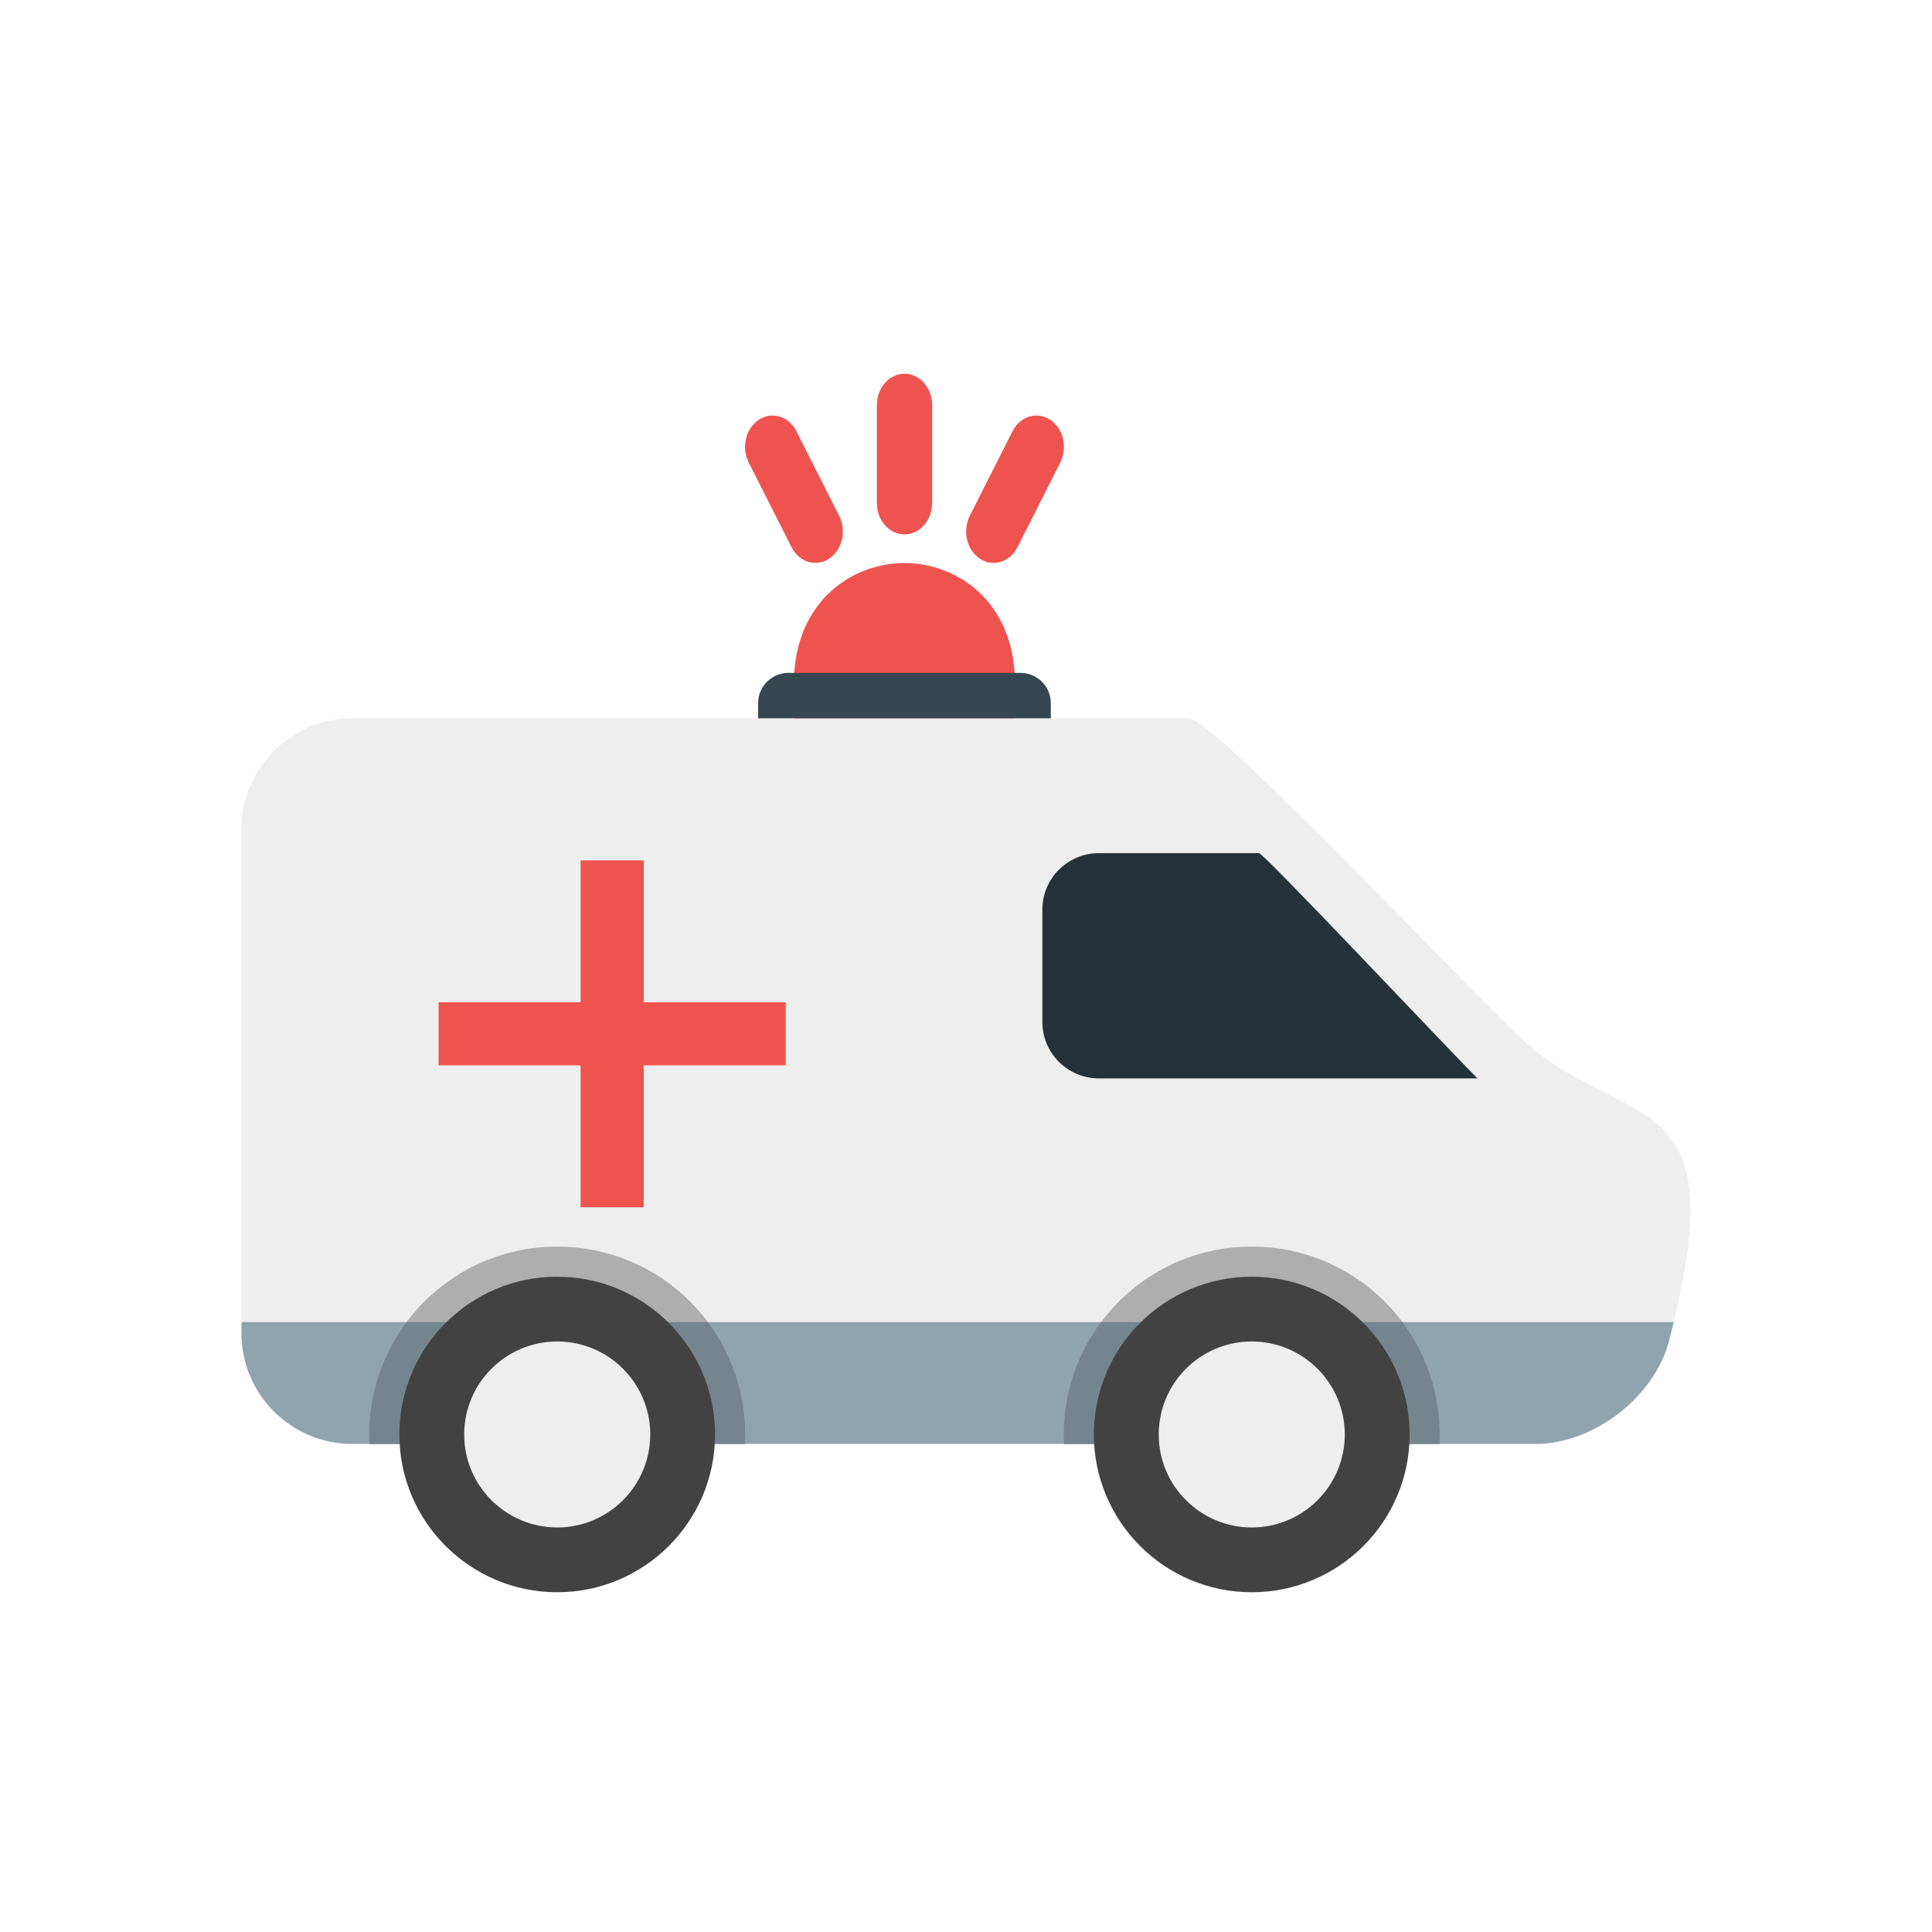 <?xml version="1.0" encoding="UTF-8"?>
<!DOCTYPE svg PUBLIC "-//W3C//DTD SVG 1.1//EN" "http://www.w3.org/Graphics/SVG/1.1/DTD/svg11.dtd">
<!-- Creator: CorelDRAW -->
<svg xmlns="http://www.w3.org/2000/svg" xml:space="preserve" width="2048px" height="2048px" style="shape-rendering:geometricPrecision; text-rendering:geometricPrecision; image-rendering:optimizeQuality; fill-rule:evenodd; clip-rule:evenodd"
viewBox="0 0 2048 2048"
 xmlns:xlink="http://www.w3.org/1999/xlink">
 <defs>
  <style type="text/css">
   <![CDATA[
    .fil8 {fill:none}
    .fil5 {fill:#263238}
    .fil6 {fill:#37474F}
    .fil7 {fill:#424242}
    .fil4 {fill:#75858D}
    .fil2 {fill:#90A4AE}
    .fil3 {fill:#AEAEAE}
    .fil1 {fill:#EEEEEE}
    .fil0 {fill:#EF5350}
   ]]>
  </style>
 </defs>
 <g id="Layer_x0020_1">
  <g id="_252316344">
   <path id="_252316728" class="fil0" d="M841.615 763.975l0 -39.621c0,-61.342 31.141,-100.714 70.931,-117.995 14.705,-6.295 30.598,-9.503 46.278,-9.503 15.673,0 31.462,3.208 46.167,9.503 39.899,17.281 70.932,56.654 70.932,117.996l0 39.62 -234.308 0z"/>
   <path id="_252317184" class="fil0" d="M988.123 429.613c0,-18.514 -13.189,-33.448 -29.298,-33.448 -16.216,0 -29.305,14.934 -29.305,33.448l0 103.432c0,18.514 13.089,33.449 29.305,33.449 16.11,0 29.298,-14.935 29.298,-33.449l0 -103.432z"/>
   <path id="_252316560" class="fil0" d="M1123.93 490.339c8.004,-15.921 3.244,-36.286 -10.808,-45.419 -13.949,-9.135 -31.791,-3.704 -39.795,12.219l-45.302 89.608c-8.004,16.044 -3.247,36.286 10.706,45.544 14.053,9.135 31.893,3.579 39.894,-12.344l45.306 -89.608z"/>
   <path id="_252316392" class="fil0" d="M844.21 457.138c-8,-15.922 -25.841,-21.353 -39.794,-12.219 -13.949,9.133 -18.814,29.499 -10.701,45.419l45.304 89.607c8,15.922 25.84,21.48 39.79,12.345 13.952,-9.26 18.813,-29.499 10.703,-45.544l-45.302 -89.608z"/>
  </g>
  <path class="fil1" d="M1164.73 1143.17c-16.423,0 -31.371,-6.791 -42.243,-17.524 -10.866,-10.864 -17.538,-25.802 -17.538,-42.213l0 -119.355c0,-16.415 6.672,-31.348 17.538,-42.21 10.872,-10.74 25.82,-17.525 42.243,-17.525l169.719 -0.001c0,-5.433 191.822,198.469 231.719,238.83l-401.438 -0.001zm-774.588 387.435c412.639,0 825.276,0 1237.91,0 30.508,0 62.13,-12.589 87.697,-32.212 25.445,-19.624 45.579,-46.905 53.359,-76.522 15.732,-60.35 22.809,-104.774 22.886,-138.458 0.181,-79.781 -38.906,-99.323 -95.269,-127.528 -23.835,-11.973 -51.88,-26.043 -79.796,-51.223 -54.717,-49.619 -329.667,-343.249 -356.967,-343.249l-886.869 0c-32.239,0 -61.513,13.208 -82.76,34.436 -21.12,21.105 -34.338,50.479 -34.338,82.697l0 535.054c0,32.212 13.218,61.465 34.338,82.573 21.247,21.226 50.52,34.433 82.76,34.433l17.046 0zm442.813 -401.259l-150.566 0 0 150.457 -66.948 0 0 -150.457 -150.571 0 0 -66.898 150.571 0 0 -150.457 66.948 0 0 150.457 150.566 0 0 66.898z"/>
  <path class="fil2" d="M255.999 1401.44l1518.26 0c-1.599,6.601 -3.312,13.408 -5.143,20.432 -7.78,29.617 -27.914,56.898 -53.359,76.522 -25.567,19.623 -57.189,32.212 -87.697,32.212l-19.343 0 -19.342 0 -19.343 0 -19.342 0 -19.343 0 -19.342 0 -19.343 0 -19.343 0 -19.342 0 -19.343 0 -19.342 0 -19.343 0 -19.342 0 -19.343 0 -19.343 0 -19.342 0 -19.343 0 -19.342 0 -19.343 0 -19.342 0 -19.343 0 -19.342 0 -19.343 0 -19.343 0 -19.342 0 -19.343 0 -19.342 0 -19.343 0 -19.342 0 -19.343 0 -19.342 0 -19.343 0 -19.343 0 -19.342 0 -19.343 0 -19.342 0 -19.343 0 -19.342 0 -19.343 0 -19.342 0 -19.343 0 -19.343 0 -19.342 0 -19.343 0 -19.342 0 -19.343 0 -19.342 0 -19.343 0 -19.342 0 -19.343 0 -19.343 0 -19.342 0 -19.343 0 -19.342 0 -19.343 0 -19.342 0 -19.343 0 -19.343 0 -19.342 0 -19.343 0 -19.342 0 -19.343 0 -19.342 0 -19.343 0 -17.046 0c-32.239,0 -61.513,-13.207 -82.76,-34.433 -21.12,-21.109 -34.338,-50.361 -34.338,-82.573l0 -12.161z"/>
  <g id="_252315168">
   <path id="_252315288" class="fil3" d="M590.613 1321.37c52.989,-0.001 103.478,20.915 140.954,58.362 37.469,37.439 58.419,87.898 58.419,140.88 0,3.343 -0.084,6.674 -0.249,9.995l-398.118 0c-0.165,-3.32 -0.248,-6.652 -0.248,-9.995 0,-53.035 20.897,-103.466 58.44,-140.903 37.501,-37.395 87.813,-58.337 140.803,-58.338z"/>
   <path id="_252315360" class="fil4" d="M430.949 1401.44l319.431 0c25.596,34.211 39.606,75.847 39.606,119.172 0,3.343 -0.084,6.674 -0.249,9.995l-12.745 0 -19.342 0 -19.343 0 -19.342 0 -19.343 0 -19.342 0 -19.343 0 -19.343 0 -19.342 0 -19.343 0 -19.342 0 -19.343 0 -19.342 0 -19.343 0 -19.343 0 -19.342 0 -19.343 0 -19.342 0 -19.343 0 -19.342 0 -17.868 0c-0.165,-3.32 -0.248,-6.652 -0.248,-9.995 0,-43.357 13.969,-84.972 39.579,-119.172z"/>
  </g>
  <g id="_252314544">
   <path id="_252315384" class="fil3" d="M1326.85 1321.37c52.989,-0.001 103.478,20.915 140.954,58.362 37.469,37.439 58.419,87.898 58.419,140.88 0,3.343 -0.084,6.674 -0.249,9.995l-398.118 0c-0.165,-3.32 -0.248,-6.652 -0.248,-9.995 0,-53.035 20.897,-103.466 58.44,-140.903 37.501,-37.395 87.813,-58.337 140.803,-58.338z"/>
   <path id="_252314568" class="fil4" d="M1167.18 1401.44l319.431 0c25.596,34.211 39.606,75.847 39.606,119.172 0,3.343 -0.084,6.674 -0.249,9.995l-12.745 0 -19.342 0 -19.343 0 -19.342 0 -19.343 0 -19.342 0 -19.343 0 -19.343 0 -19.342 0 -19.343 0 -19.342 0 -19.343 0 -19.342 0 -19.343 0 -19.343 0 -19.342 0 -19.343 0 -19.342 0 -19.343 0 -19.342 0 -17.868 0c-0.165,-3.32 -0.248,-6.652 -0.248,-9.995 0,-43.357 13.969,-84.972 39.579,-119.172z"/>
  </g>
  <polygon class="fil0" points="682.391,1062.45 682.391,911.989 615.442,911.989 615.442,1062.45 464.872,1062.45 464.872,1129.34 615.442,1129.34 615.442,1279.8 682.391,1279.8 682.391,1129.34 832.957,1129.34 832.957,1062.45 "/>
  <path class="fil5" d="M1566.17 1143.17c-39.898,-40.361 -231.719,-244.263 -231.719,-238.83l-169.719 0.001c-16.423,0 -31.371,6.785 -42.243,17.525 -10.866,10.863 -17.538,25.795 -17.538,42.21l0 119.355c0,16.41 6.672,31.349 17.538,42.213 10.872,10.733 25.82,17.524 42.243,17.524l401.438 0.001z"/>
  <path class="fil6" d="M803.638 761.409l310.255 0 0 -16.12c0,-17.601 -14.399,-32 -32,-32l-246.255 0c-17.601,0 -32,14.399 -32,32l0 16.12z"/>
  <path class="fil7" d="M590.614 1353.36c46.194,0 88.07,18.761 118.335,48.999 30.26,30.237 49.037,72.08 49.037,118.244 0,46.156 -18.777,88.002 -49.037,118.24 -30.263,30.239 -72.141,49.002 -118.335,49.002 -46.194,0 -87.947,-18.763 -118.208,-49.002 -30.385,-30.239 -49.036,-72.084 -49.036,-118.24 0,-46.163 18.65,-88.005 49.036,-118.244 30.261,-30.239 72.014,-48.997 118.208,-48.997l0 -0.002z"/>
  <path class="fil1" d="M590.64 1422.03c27.228,0 51.911,11.057 69.749,28.881 17.836,17.823 28.904,42.486 28.904,69.696 0,27.206 -11.068,51.87 -28.904,69.693 -17.837,17.823 -42.521,28.883 -69.749,28.883 -27.228,0 -51.837,-11.06 -69.674,-28.883 -17.91,-17.823 -28.903,-42.488 -28.903,-69.693 0,-27.21 10.992,-51.873 28.903,-69.696 17.837,-17.824 42.447,-28.88 69.674,-28.88l0 -0.001z"/>
  <path class="fil7" d="M1326.91 1353.36c46.195,0 88.068,18.761 118.332,48.999 30.266,30.237 49.032,72.08 49.032,118.244 0,46.156 -18.768,88.002 -49.032,118.24 -30.265,30.239 -72.137,49.002 -118.332,49.002 -46.195,0 -88.069,-18.763 -118.332,-49.002 -30.26,-30.239 -49.033,-72.084 -49.033,-118.24 0,-46.163 18.771,-88.005 49.033,-118.244 30.266,-30.239 72.136,-48.997 118.332,-48.997l0 -0.002z"/>
  <path class="fil1" d="M1326.88 1422.03c27.228,0 51.911,11.057 69.749,28.881 17.836,17.823 28.904,42.486 28.904,69.696 0,27.206 -11.068,51.87 -28.904,69.693 -17.837,17.823 -42.521,28.883 -69.749,28.883 -27.228,0 -51.837,-11.06 -69.674,-28.883 -17.91,-17.823 -28.903,-42.488 -28.903,-69.693 0,-27.21 10.992,-51.873 28.903,-69.696 17.837,-17.824 42.447,-28.88 69.674,-28.88l0 -0.001z"/>
 </g>
 <rect class="fil8" width="2048" height="2048"/>
</svg>
